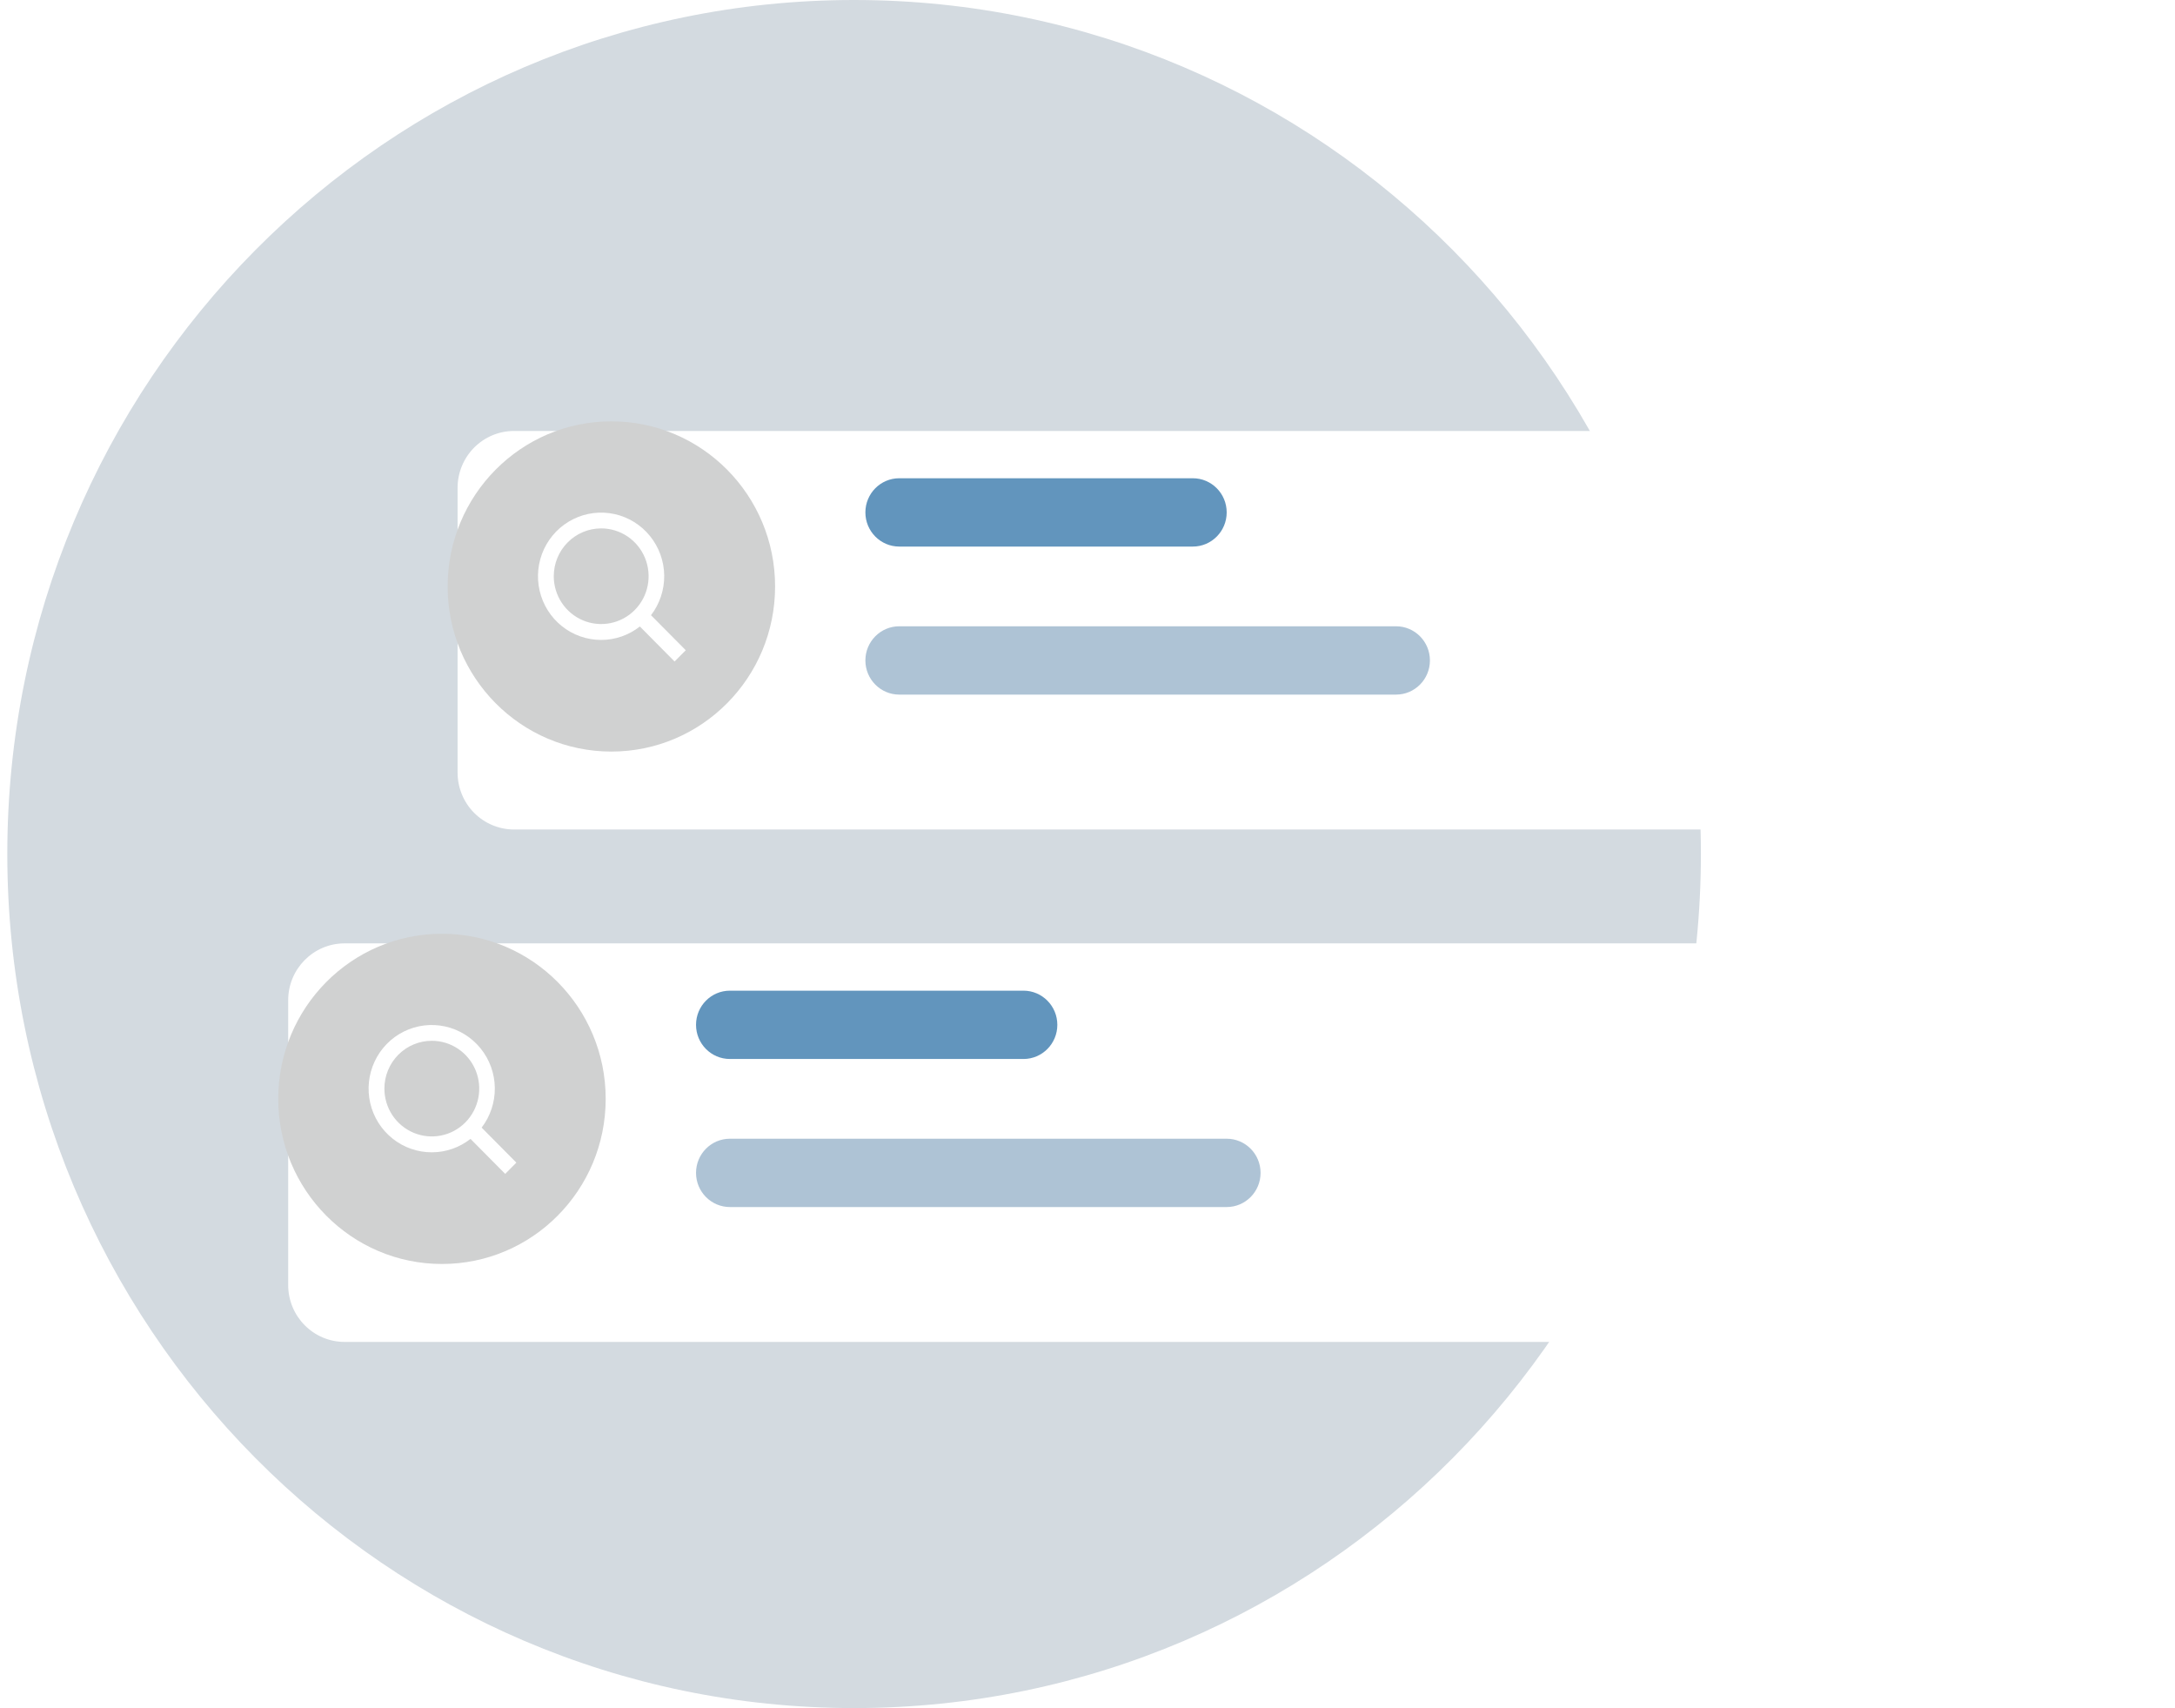 <svg width="149" height="117" viewBox="0 0 149 117" fill="none" xmlns="http://www.w3.org/2000/svg">
<path d="M58.511 117C90.549 117 116.521 90.809 116.521 58.5C116.521 26.191 90.549 0 58.511 0C26.472 0 0.5 26.191 0.5 58.5C0.5 90.809 26.472 117 58.511 117Z" fill="#D3DAE0"/>
<g filter="url(#filter0_d_531_27845)">
<path d="M32.214 26.52H136.633C137.659 26.52 138.643 26.93 139.368 27.662C140.093 28.393 140.501 29.385 140.501 30.419V49.919C140.501 50.954 140.093 51.946 139.368 52.677C138.643 53.409 137.659 53.819 136.633 53.819H32.214C31.188 53.819 30.205 53.409 29.479 52.677C28.754 51.946 28.347 50.954 28.347 49.919V30.419C28.347 29.385 28.754 28.393 29.479 27.662C30.205 26.93 31.188 26.52 32.214 26.52V26.52Z" fill="white"/>
</g>
<path d="M81.715 32.759H61.605C60.323 32.759 59.284 33.806 59.284 35.099C59.284 36.391 60.323 37.439 61.605 37.439H81.715C82.996 37.439 84.035 36.391 84.035 35.099C84.035 33.806 82.996 32.759 81.715 32.759Z" fill="#6295BD"/>
<path d="M95.638 42.899H61.605C60.323 42.899 59.284 43.947 59.284 45.239C59.284 46.532 60.323 47.579 61.605 47.579H95.638C96.919 47.579 97.958 46.532 97.958 45.239C97.958 43.947 96.919 42.899 95.638 42.899Z" fill="#AEC3D5"/>
<path d="M53.098 40.171C53.098 33.925 48.077 28.861 41.882 28.861C35.688 28.861 30.667 33.925 30.667 40.171C30.667 46.418 35.688 51.481 41.882 51.481C48.077 51.481 53.098 46.418 53.098 40.171Z" fill="#D0D1D1"/>
<path d="M41.185 43.834C42.145 43.834 43.078 43.51 43.834 42.913L46.213 45.312L46.978 44.54L44.598 42.141C45.196 41.362 45.514 40.401 45.502 39.416C45.489 38.431 45.145 37.479 44.527 36.716C43.909 35.953 43.053 35.423 42.099 35.213C41.144 35.004 40.147 35.126 39.27 35.561C38.394 35.995 37.689 36.717 37.27 37.607C36.852 38.498 36.746 39.505 36.968 40.465C37.19 41.424 37.727 42.279 38.493 42.891C39.259 43.503 40.208 43.835 41.185 43.834ZM41.185 36.194C41.828 36.194 42.456 36.386 42.99 36.746C43.524 37.106 43.94 37.618 44.186 38.217C44.432 38.815 44.496 39.474 44.371 40.109C44.246 40.745 43.936 41.329 43.482 41.787C43.028 42.245 42.449 42.557 41.819 42.683C41.189 42.81 40.535 42.745 39.942 42.497C39.348 42.249 38.841 41.829 38.484 41.29C38.127 40.752 37.936 40.118 37.936 39.47C37.936 38.602 38.279 37.768 38.888 37.154C39.497 36.539 40.323 36.194 41.185 36.194Z" fill="white"/>
<g filter="url(#filter1_d_531_27845)">
<path d="M125.029 61.619H20.61C18.474 61.619 16.742 63.365 16.742 65.519V85.019C16.742 87.173 18.474 88.919 20.61 88.919H125.029C127.165 88.919 128.896 87.173 128.896 85.019V65.519C128.896 63.365 127.165 61.619 125.029 61.619Z" fill="white"/>
</g>
<path d="M70.112 67.859H50.002C48.721 67.859 47.682 68.907 47.682 70.199C47.682 71.492 48.721 72.539 50.002 72.539H70.112C71.394 72.539 72.433 71.492 72.433 70.199C72.433 68.907 71.394 67.859 70.112 67.859Z" fill="#6295BD"/>
<path d="M84.035 78H50.002C48.721 78 47.682 79.048 47.682 80.34C47.682 81.632 48.721 82.68 50.002 82.68H84.035C85.317 82.68 86.356 81.632 86.356 80.34C86.356 79.048 85.317 78 84.035 78Z" fill="#AEC3D5"/>
<path d="M41.493 75.27C41.493 69.024 36.472 63.96 30.278 63.96C24.084 63.96 19.062 69.024 19.062 75.27C19.062 81.516 24.084 86.58 30.278 86.58C36.472 86.58 41.493 81.516 41.493 75.27Z" fill="#D0D1D1"/>
<path d="M29.581 78.931C30.542 78.931 31.474 78.607 32.231 78.011L34.609 80.409L35.374 79.638L32.995 77.239C33.593 76.459 33.911 75.499 33.898 74.514C33.885 73.528 33.542 72.577 32.924 71.814C32.306 71.05 31.45 70.521 30.495 70.311C29.541 70.101 28.544 70.224 27.667 70.658C26.79 71.093 26.085 71.815 25.667 72.705C25.249 73.596 25.142 74.603 25.364 75.562C25.586 76.522 26.124 77.377 26.89 77.989C27.656 78.601 28.604 78.933 29.581 78.931ZM29.581 71.292C30.224 71.292 30.852 71.484 31.386 71.844C31.921 72.204 32.337 72.716 32.583 73.314C32.829 73.913 32.893 74.572 32.768 75.207C32.642 75.843 32.333 76.426 31.879 76.885C31.424 77.343 30.845 77.655 30.215 77.781C29.585 77.907 28.932 77.843 28.338 77.595C27.745 77.347 27.237 76.927 26.88 76.388C26.523 75.849 26.333 75.216 26.333 74.568C26.333 73.699 26.675 72.866 27.284 72.251C27.894 71.637 28.72 71.292 29.581 71.292Z" fill="white"/>
<defs>
<filter id="filter0_d_531_27845" x="26.347" y="24.52" width="122.154" height="37.3" filterUnits="userSpaceOnUse" color-interpolation-filters="sRGB">
<feFlood flood-opacity="0" result="BackgroundImageFix"/>
<feColorMatrix in="SourceAlpha" type="matrix" values="0 0 0 0 0 0 0 0 0 0 0 0 0 0 0 0 0 0 127 0" result="hardAlpha"/>
<feOffset dx="3" dy="3"/>
<feGaussianBlur stdDeviation="2.5"/>
<feColorMatrix type="matrix" values="0 0 0 0 0.231 0 0 0 0 0.371 0 0 0 0 0.483 0 0 0 0.1 0"/>
<feBlend mode="normal" in2="BackgroundImageFix" result="effect1_dropShadow_531_27845"/>
<feBlend mode="normal" in="SourceGraphic" in2="effect1_dropShadow_531_27845" result="shape"/>
</filter>
<filter id="filter1_d_531_27845" x="14.742" y="59.619" width="122.154" height="37.3" filterUnits="userSpaceOnUse" color-interpolation-filters="sRGB">
<feFlood flood-opacity="0" result="BackgroundImageFix"/>
<feColorMatrix in="SourceAlpha" type="matrix" values="0 0 0 0 0 0 0 0 0 0 0 0 0 0 0 0 0 0 127 0" result="hardAlpha"/>
<feOffset dx="3" dy="3"/>
<feGaussianBlur stdDeviation="2.5"/>
<feColorMatrix type="matrix" values="0 0 0 0 0.231 0 0 0 0 0.371 0 0 0 0 0.483 0 0 0 0.1 0"/>
<feBlend mode="normal" in2="BackgroundImageFix" result="effect1_dropShadow_531_27845"/>
<feBlend mode="normal" in="SourceGraphic" in2="effect1_dropShadow_531_27845" result="shape"/>
</filter>
</defs>
</svg>
